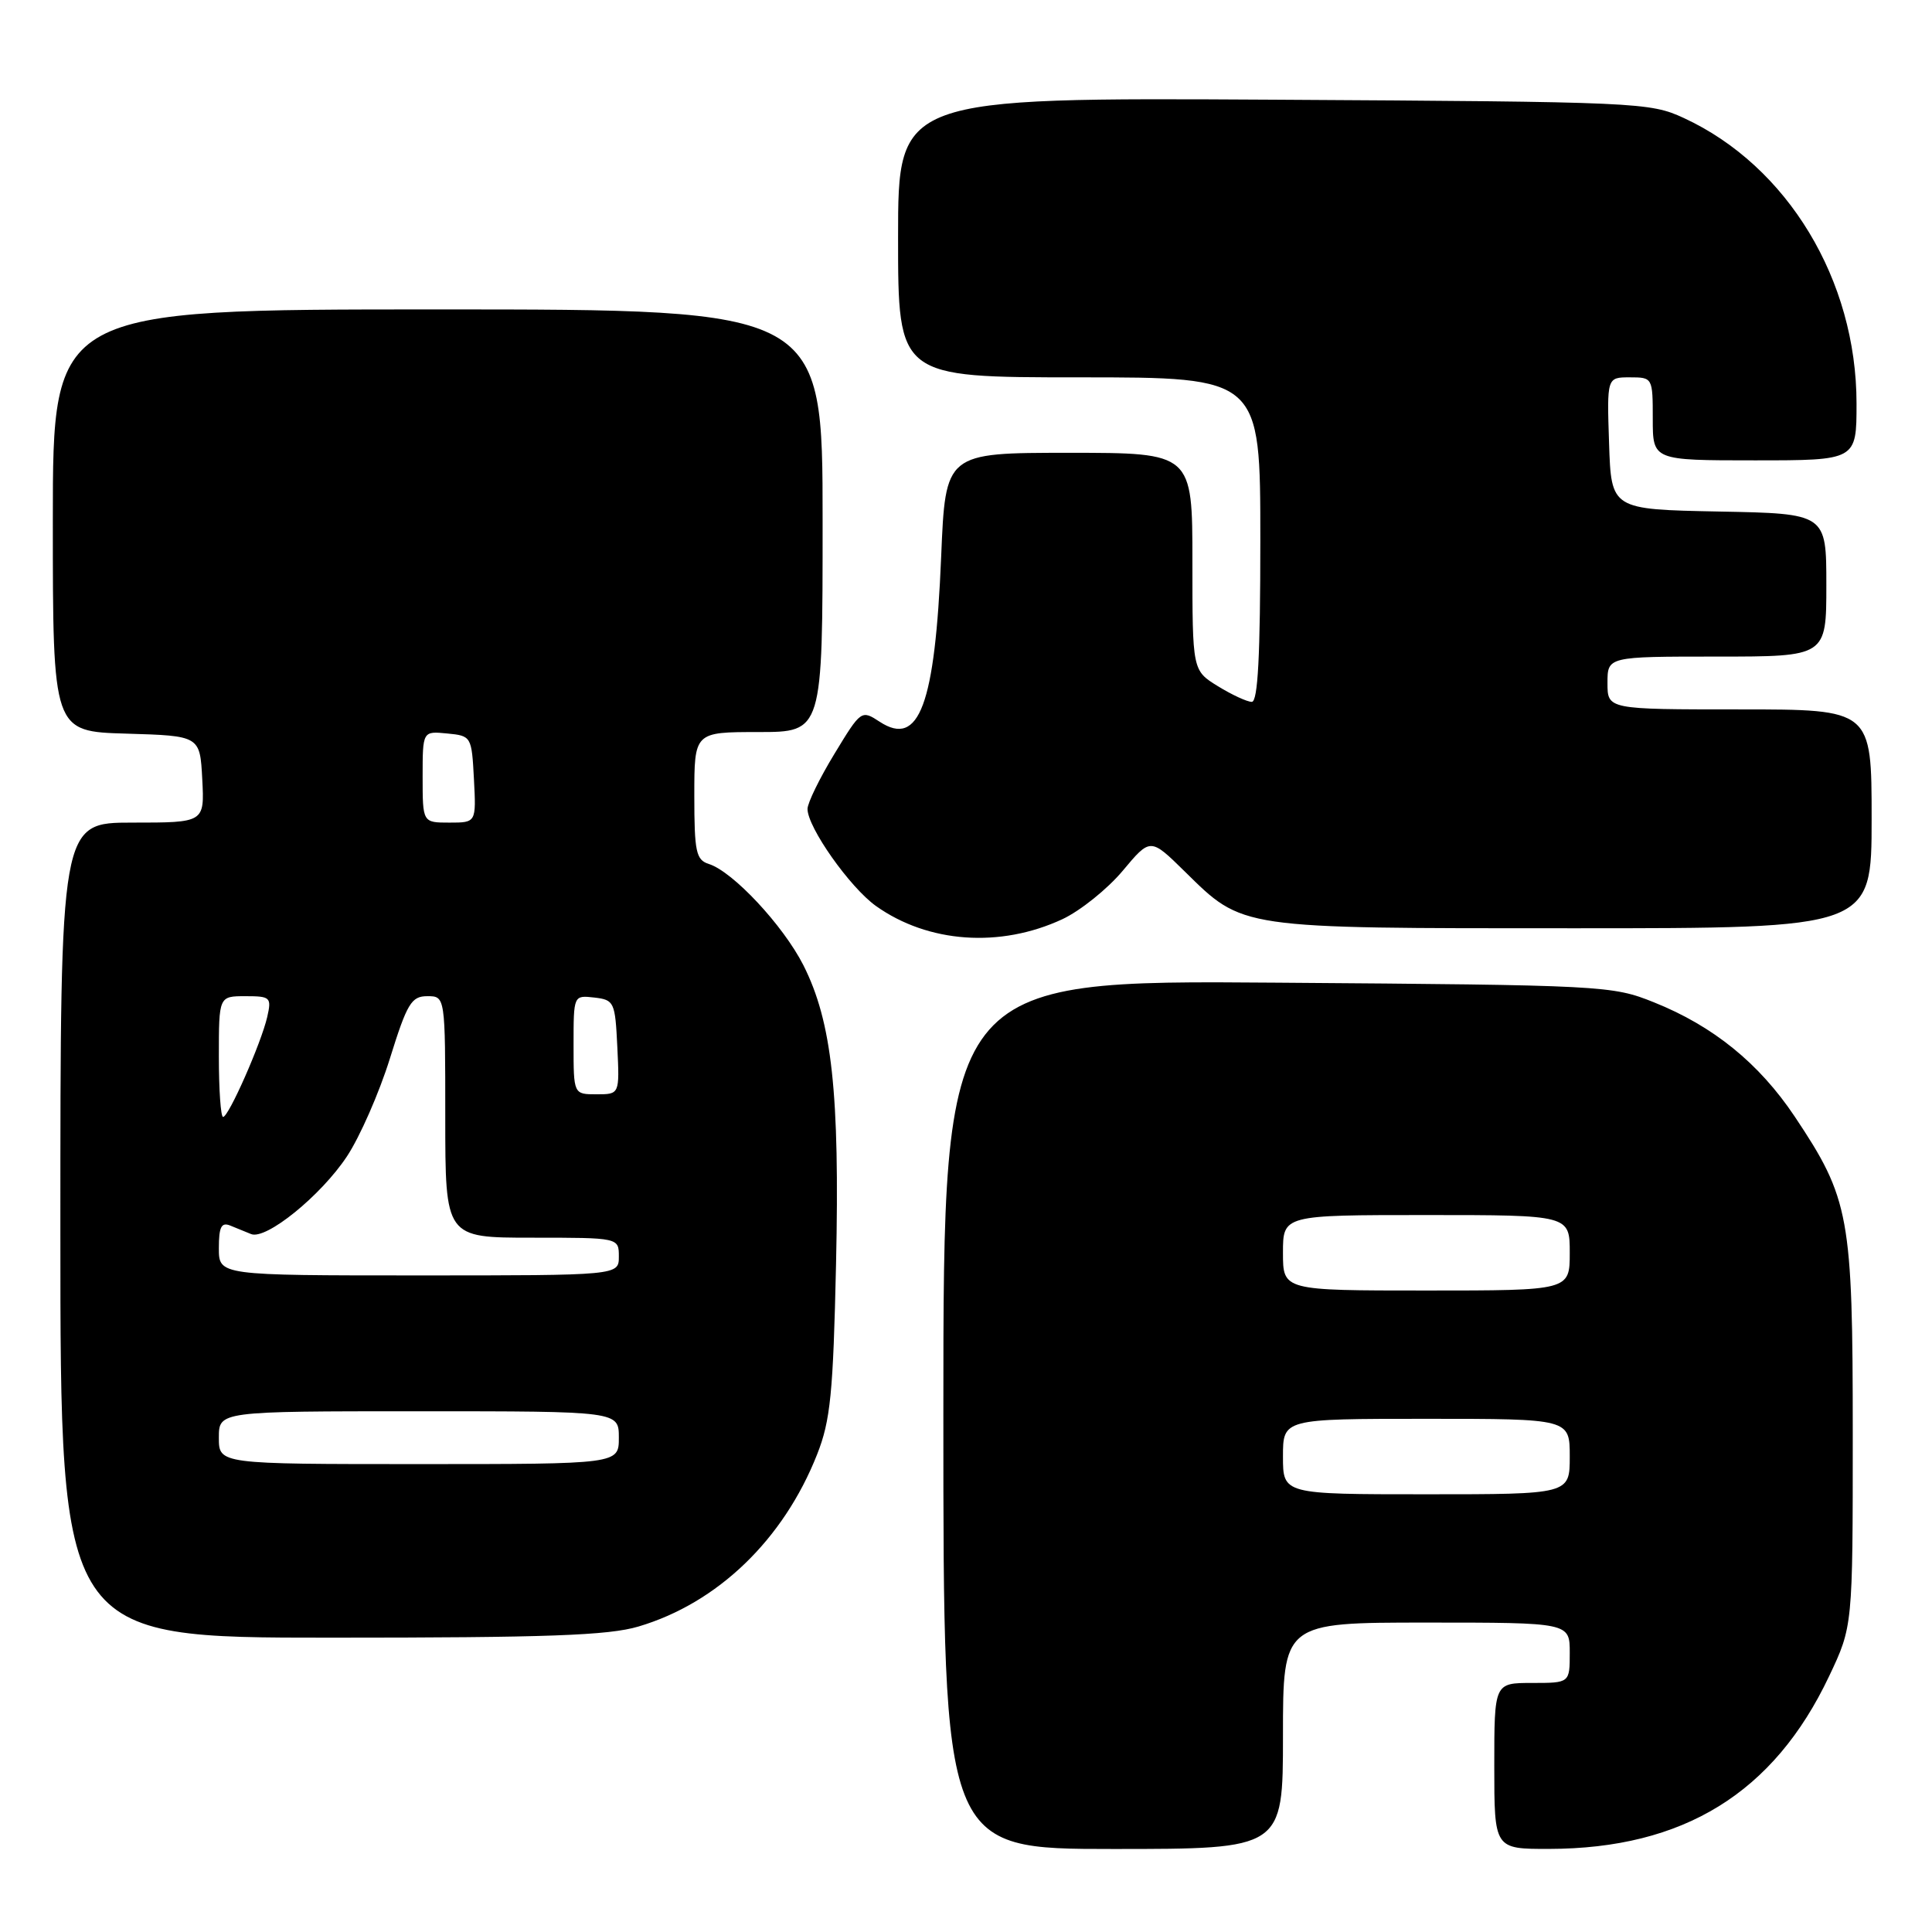 <?xml version="1.0" encoding="UTF-8" standalone="no"?>
<!DOCTYPE svg PUBLIC "-//W3C//DTD SVG 1.1//EN" "http://www.w3.org/Graphics/SVG/1.1/DTD/svg11.dtd" >
<svg xmlns="http://www.w3.org/2000/svg" xmlns:xlink="http://www.w3.org/1999/xlink" version="1.1" viewBox="0 0 256 256">
 <g >
 <path fill="currentColor"
d=" M 170.00 230.00 C 170.00 215.00 170.00 215.00 189.00 215.00 C 208.00 215.00 208.00 215.00 208.00 219.00 C 208.00 223.00 208.00 223.00 203.00 223.00 C 198.00 223.00 198.00 223.00 198.00 234.00 C 198.00 245.00 198.00 245.00 205.25 244.99 C 223.07 244.96 235.03 237.59 242.36 222.12 C 245.50 215.50 245.50 215.50 245.50 190.00 C 245.50 161.14 245.08 158.84 237.81 147.95 C 233.09 140.89 227.02 135.96 219.15 132.81 C 213.63 130.59 212.50 130.53 169.25 130.21 C 125.00 129.87 125.00 129.87 125.00 187.43 C 125.00 245.00 125.00 245.00 147.50 245.00 C 170.00 245.00 170.00 245.00 170.00 230.00 Z  M 84.61 215.52 C 95.10 212.41 103.82 204.00 108.27 192.72 C 110.04 188.24 110.40 184.66 110.78 167.47 C 111.28 144.84 110.24 135.39 106.45 127.89 C 103.77 122.62 97.12 115.49 93.92 114.48 C 92.23 113.94 92.00 112.88 92.00 105.43 C 92.00 97.00 92.00 97.00 100.50 97.00 C 109.00 97.00 109.00 97.00 109.00 69.00 C 109.00 41.00 109.00 41.00 58.00 41.00 C 7.00 41.00 7.00 41.00 7.00 68.96 C 7.00 96.93 7.00 96.93 16.75 97.21 C 26.50 97.50 26.50 97.50 26.80 103.25 C 27.10 109.00 27.10 109.00 17.55 109.00 C 8.00 109.00 8.00 109.00 8.00 163.00 C 8.00 217.00 8.00 217.00 43.82 217.00 C 72.51 217.00 80.63 216.71 84.61 215.52 Z  M 140.79 121.79 C 143.15 120.68 146.74 117.80 148.76 115.39 C 152.43 111.00 152.43 111.00 156.96 115.45 C 164.78 123.13 163.88 123.00 208.47 123.00 C 248.00 123.00 248.00 123.00 248.00 108.50 C 248.00 94.00 248.00 94.00 230.50 94.00 C 213.00 94.00 213.00 94.00 213.00 90.50 C 213.00 87.00 213.00 87.00 227.50 87.00 C 242.00 87.00 242.00 87.00 242.00 77.53 C 242.00 68.05 242.00 68.05 227.75 67.78 C 213.50 67.50 213.50 67.50 213.21 58.75 C 212.92 50.00 212.92 50.00 215.96 50.00 C 218.98 50.00 219.00 50.04 219.00 55.50 C 219.00 61.00 219.00 61.00 232.50 61.00 C 246.00 61.00 246.00 61.00 246.00 53.47 C 246.00 37.11 236.86 21.99 223.12 15.64 C 218.63 13.56 217.15 13.49 168.75 13.21 C 119.00 12.93 119.00 12.93 119.00 31.46 C 119.00 50.00 119.00 50.00 143.00 50.00 C 167.00 50.00 167.00 50.00 167.00 71.50 C 167.00 86.84 166.68 93.00 165.87 93.00 C 165.25 93.00 163.22 92.06 161.37 90.92 C 158.00 88.84 158.00 88.84 158.00 74.42 C 158.00 60.00 158.00 60.00 141.64 60.00 C 125.28 60.00 125.28 60.00 124.71 73.75 C 123.89 93.43 121.80 99.06 116.57 95.64 C 114.14 94.05 114.09 94.08 110.56 99.90 C 108.60 103.12 107.00 106.40 107.00 107.19 C 107.00 109.63 112.61 117.58 116.07 120.05 C 122.99 124.97 132.53 125.64 140.79 121.79 Z  M 170.00 193.00 C 170.00 188.00 170.00 188.00 189.00 188.00 C 208.00 188.00 208.00 188.00 208.00 193.00 C 208.00 198.00 208.00 198.00 189.00 198.00 C 170.00 198.00 170.00 198.00 170.00 193.00 Z  M 170.00 166.00 C 170.00 161.00 170.00 161.00 189.00 161.00 C 208.00 161.00 208.00 161.00 208.00 166.00 C 208.00 171.00 208.00 171.00 189.00 171.00 C 170.00 171.00 170.00 171.00 170.00 166.00 Z  M 29.00 190.50 C 29.00 187.00 29.00 187.00 55.50 187.00 C 82.00 187.00 82.00 187.00 82.00 190.50 C 82.00 194.00 82.00 194.00 55.50 194.00 C 29.00 194.00 29.00 194.00 29.00 190.50 Z  M 29.00 165.39 C 29.00 162.58 29.33 161.92 30.50 162.39 C 31.32 162.73 32.57 163.23 33.27 163.52 C 35.25 164.33 42.52 158.44 45.97 153.23 C 47.68 150.65 50.24 144.82 51.66 140.27 C 53.94 132.95 54.51 132.00 56.62 132.00 C 59.00 132.00 59.00 132.00 59.00 148.00 C 59.00 164.00 59.00 164.00 70.50 164.00 C 82.00 164.00 82.00 164.00 82.00 166.50 C 82.00 169.00 82.00 169.00 55.50 169.00 C 29.00 169.00 29.00 169.00 29.00 165.39 Z  M 29.00 140.00 C 29.00 132.00 29.00 132.00 32.52 132.00 C 35.84 132.00 36.00 132.15 35.41 134.75 C 34.61 138.22 30.30 148.00 29.56 148.00 C 29.25 148.00 29.00 144.40 29.00 140.00 Z  M 76.00 138.43 C 76.00 131.87 76.00 131.87 78.75 132.18 C 81.39 132.49 81.51 132.76 81.80 138.75 C 82.10 145.00 82.10 145.00 79.05 145.00 C 76.00 145.00 76.00 145.00 76.00 138.43 Z  M 56.00 102.94 C 56.00 96.87 56.00 96.87 59.25 97.19 C 62.46 97.50 62.50 97.57 62.80 103.25 C 63.10 109.00 63.10 109.00 59.55 109.00 C 56.00 109.00 56.00 109.00 56.00 102.94 Z "/>
</g>
</svg>
